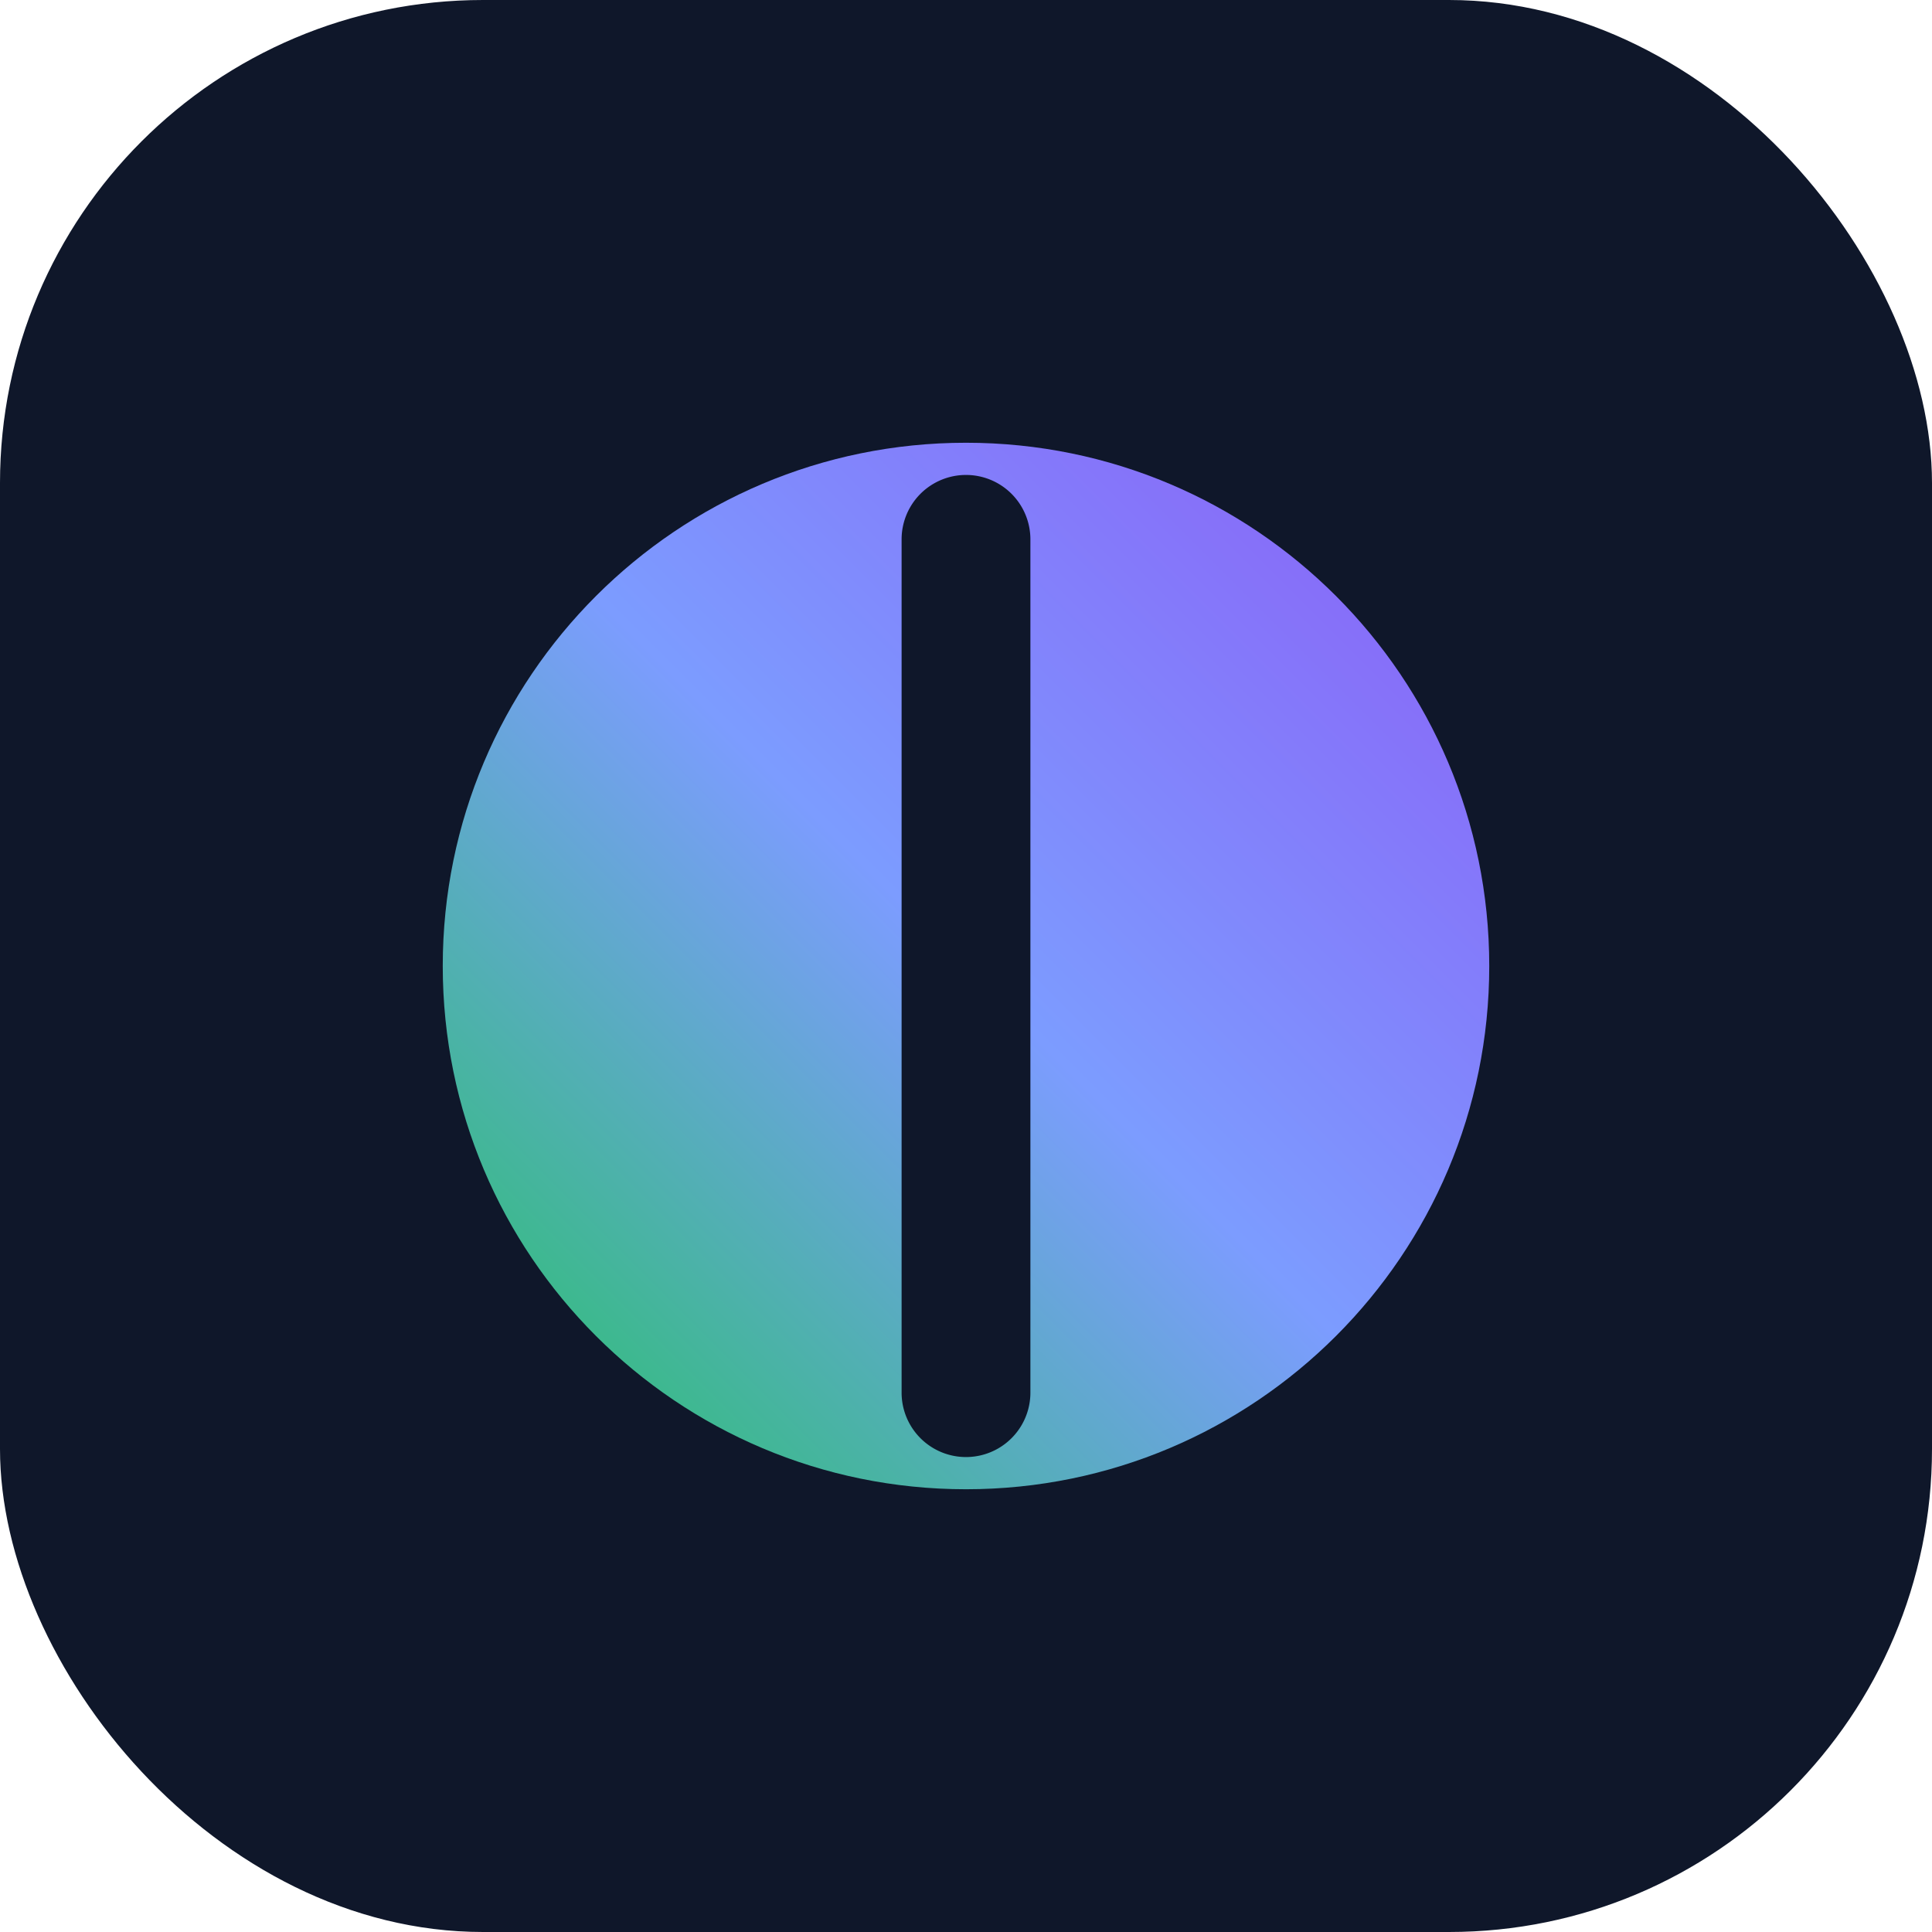 <svg xmlns="http://www.w3.org/2000/svg" viewBox="0 0 48 48">
  <defs>
    <linearGradient id="g" x1="0" y1="1" x2="1" y2="0">
      <stop offset="0" stop-color="#22c55e" />
      <stop offset="0.5" stop-color="#7c9cff" />
      <stop offset="1" stop-color="#8b5cf6" />
    </linearGradient>
  </defs>
  <rect width="48" height="48" rx="12" fill="#0f172a" />
  <path d="M11 24c0-7.18 5.82-13 13-13s13 5.82 13 13-5.82 13-13 13S11 31.18 11 24Z" fill="url(#g)" />
  <path d="M25.6 13.4a1.6 1.6 0 0 0-3.2 0v21.2a1.6 1.6 0 0 0 3.2 0V13.4Z" fill="#0f172a" />
</svg>
